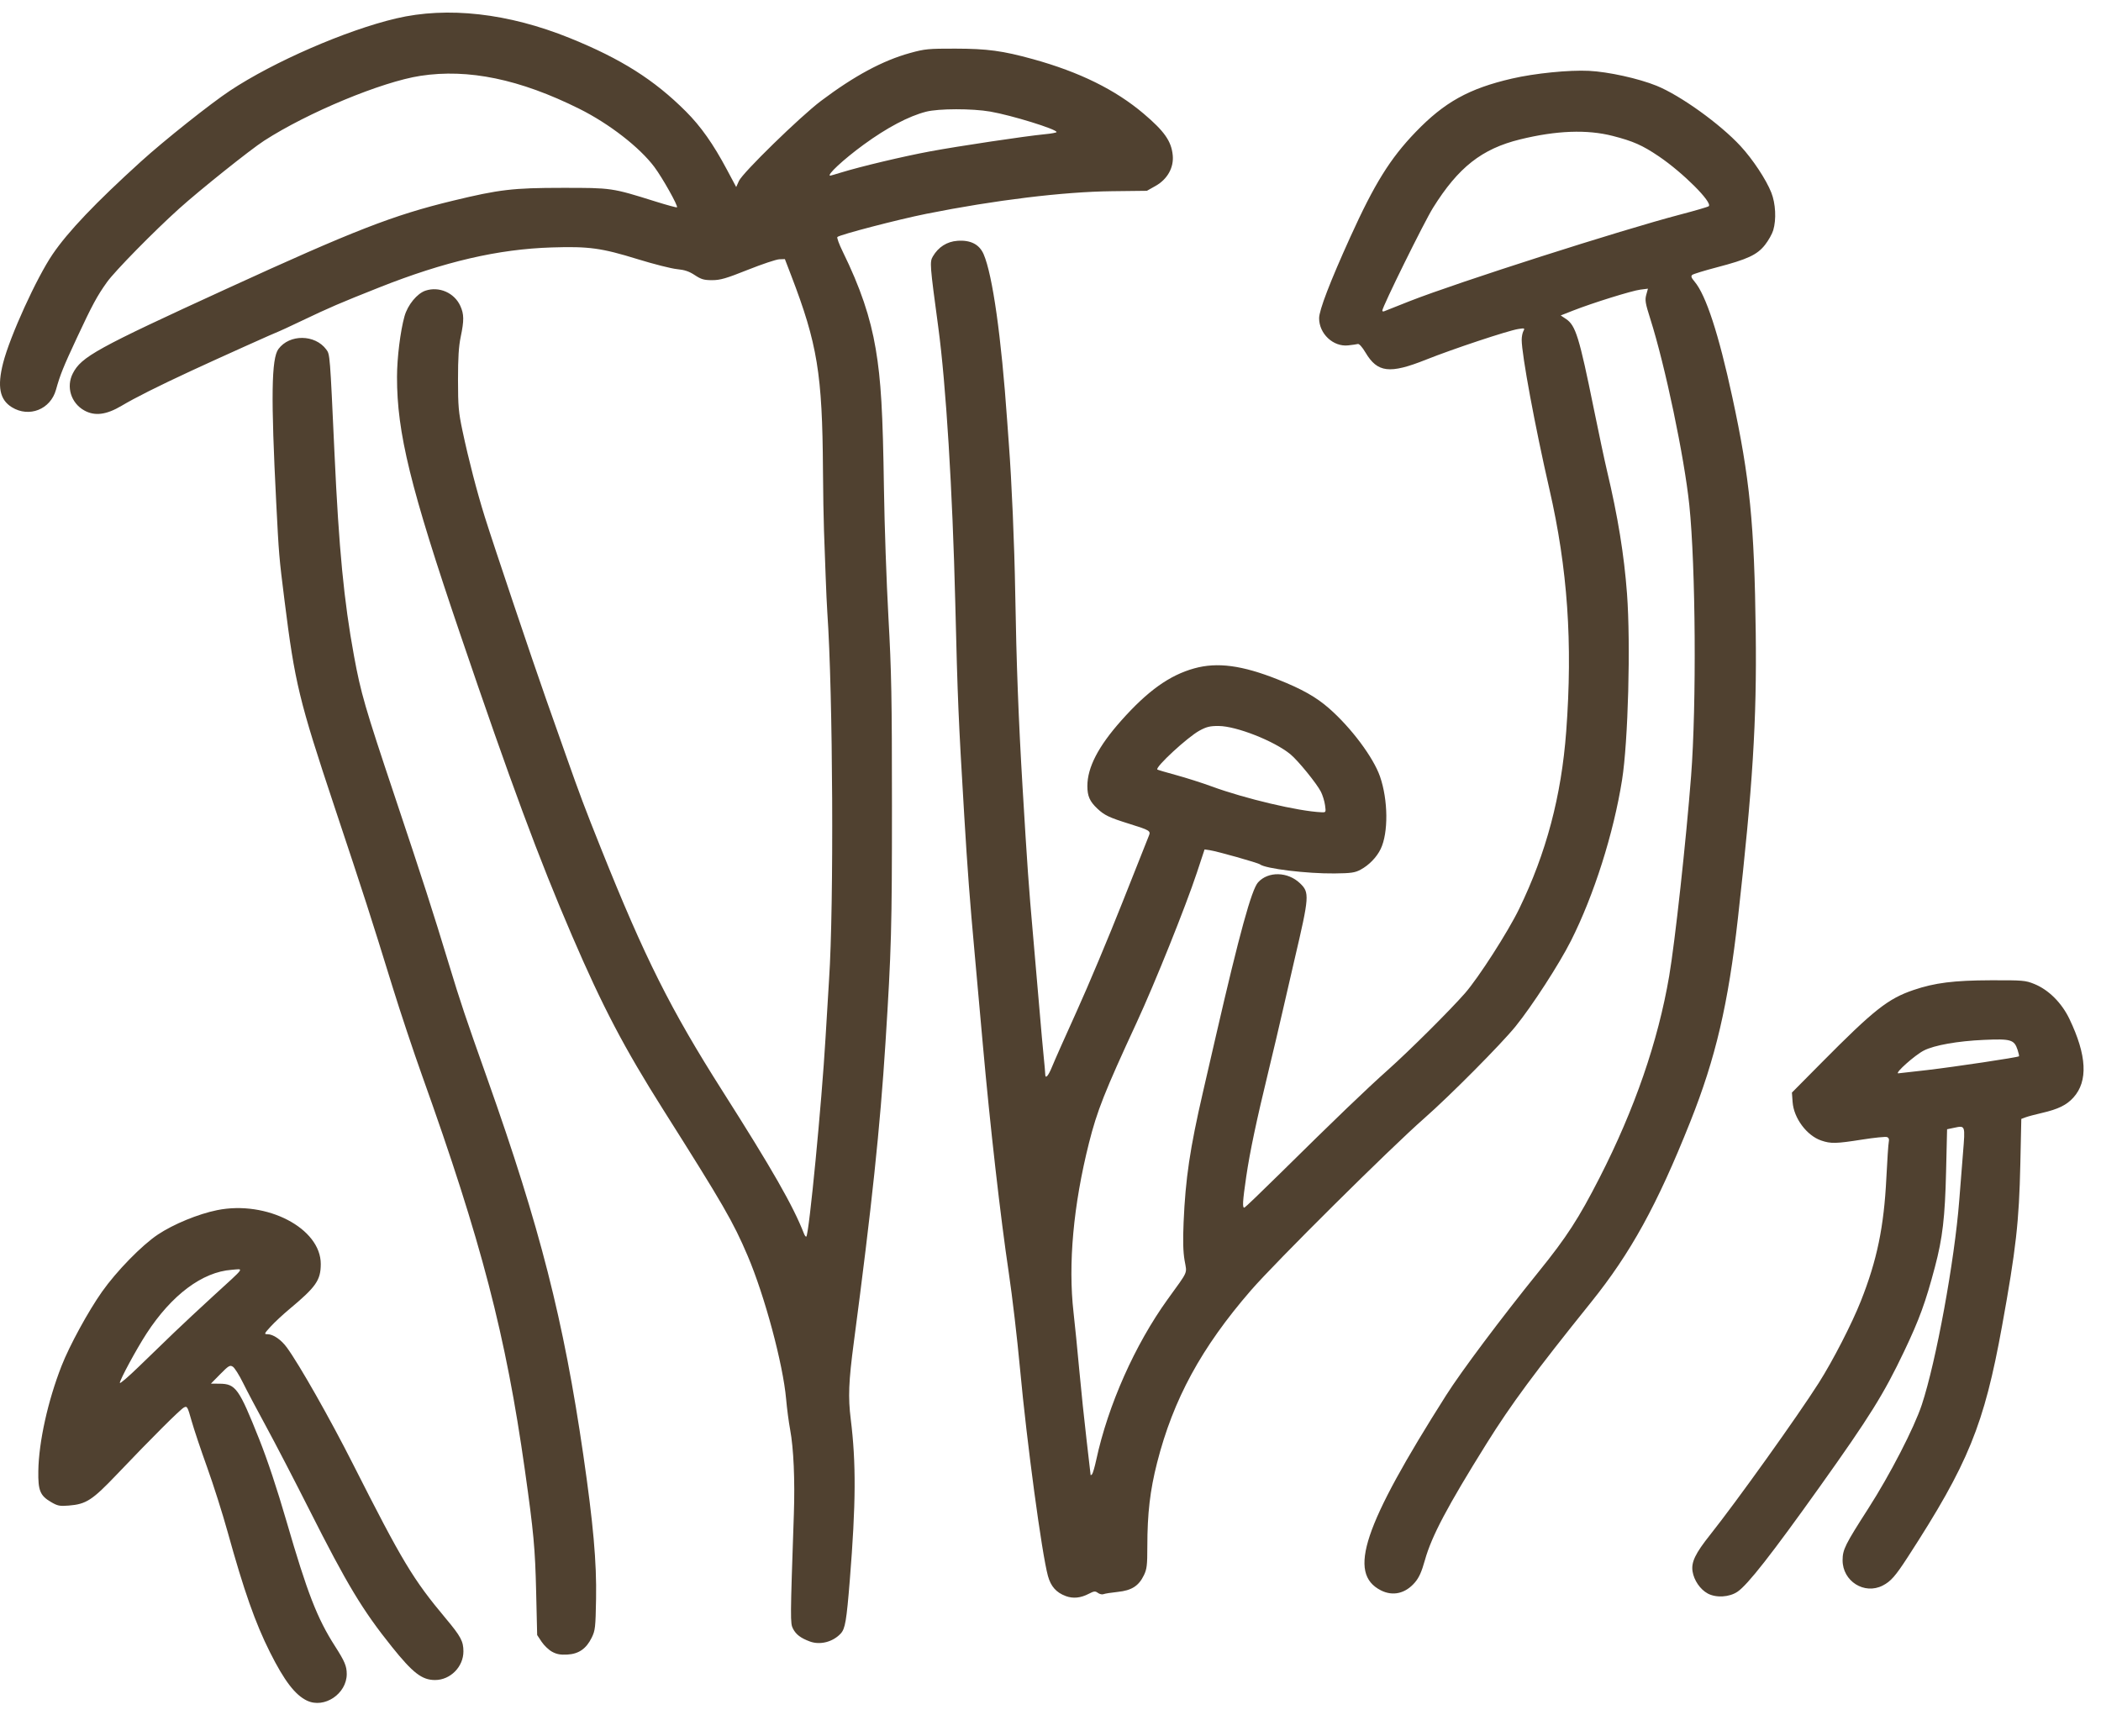 <?xml version="1.0" encoding="UTF-8" standalone="no"?>
<!-- Created with Inkscape (http://www.inkscape.org/) -->

<svg
   version="1.1"
   id="svg2"
   width="414.856"
   height="342.858"
   viewBox="0 0 414.856 342.858"
   sodipodi:docname="brownshroom2.svg"
   inkscape:version="1.1.2 (0a00cf5339, 2022-02-04)"
   xmlns:inkscape="http://www.inkscape.org/namespaces/inkscape"
   xmlns:sodipodi="http://sodipodi.sourceforge.net/DTD/sodipodi-0.dtd"
   xmlns="http://www.w3.org/2000/svg"
   xmlns:svg="http://www.w3.org/2000/svg">
  <defs
     id="defs6" />
  <sodipodi:namedview
     id="namedview4"
     pagecolor="#ffffff"
     bordercolor="#666666"
     borderopacity="1.0"
     inkscape:pageshadow="2"
     inkscape:pageopacity="0.0"
     inkscape:pagecheckerboard="0"
     showgrid="false"
     inkscape:zoom="0.89090347"
     inkscape:cx="-538.21768"
     inkscape:cy="98.214905"
     inkscape:window-width="1920"
     inkscape:window-height="1044"
     inkscape:window-x="0"
     inkscape:window-y="0"
     inkscape:window-maximized="1"
     inkscape:current-layer="g8" />
  <g
     inkscape:groupmode="layer"
     inkscape:label="Image"
     id="g8"
     transform="translate(-168.974,-412.99)">
    <path
       style="fill:#504130;stroke-width:0.32;fill-opacity:1"
       d="m 229.6,748.848 c -2.354,-1.125 -4.473,-3.894 -7.318,-9.562 -2.906,-5.789 -5.142,-12.148 -8.36,-23.766 -0.999,-3.608 -2.823,-9.354 -4.053,-12.769 -1.23,-3.415 -2.612,-7.546 -3.072,-9.18 -0.787,-2.801 -0.873,-2.951 -1.497,-2.627 -0.74,0.385 -6.388,6.02 -13.152,13.121 -4.975,5.224 -6.136,5.978 -9.629,6.258 -1.754,0.141 -2.178,0.056 -3.458,-0.694 -2.175,-1.275 -2.582,-2.269 -2.519,-6.154 0.093,-5.749 1.88,-13.825 4.592,-20.749 1.572,-4.014 5.259,-10.772 7.986,-14.638 2.874,-4.075 7.872,-9.19 11.039,-11.297 3.081,-2.05 7.95,-4.055 11.686,-4.812 9.801,-1.986 20.495,3.578 20.468,10.65 -0.012,3.196 -0.925,4.502 -6.243,8.935 -1.238,1.032 -2.876,2.559 -3.641,3.395 -1.303,1.424 -1.343,1.52 -0.63,1.521 1.126,0.003 2.69,1.077 3.822,2.628 2.459,3.367 8.499,14.015 13.029,22.971 9.753,19.28 11.875,22.81 18.375,30.571 2.936,3.506 3.455,4.477 3.455,6.47 0,3.049 -2.58,5.654 -5.6,5.654 -2.576,0 -4.372,-1.38 -8.512,-6.543 -5.815,-7.251 -8.858,-12.303 -16.323,-27.098 -2.948,-5.844 -6.797,-13.26 -8.553,-16.48 -1.756,-3.22 -3.804,-7.094 -4.55,-8.608 -0.747,-1.514 -1.645,-2.933 -1.996,-3.152 -0.573,-0.358 -0.83,-0.205 -2.481,1.473 l -1.843,1.872 1.729,0.017 c 3.164,0.031 3.815,0.943 7.786,10.909 1.655,4.154 3.529,9.79 5.412,16.274 4.115,14.168 6.052,19.156 9.58,24.66 1.912,2.983 2.312,3.933 2.312,5.5 0,3.899 -4.441,6.873 -7.84,5.248 z M 203.365,676.137 c 1.757,-1.684 5.211,-4.908 7.675,-7.163 6.581,-6.024 6.138,-5.395 3.672,-5.213 -5.788,0.426 -11.838,4.954 -16.793,12.568 -1.983,3.047 -5.279,9.142 -5.279,9.761 0,0.24 1.694,-1.212 3.765,-3.227 2.071,-2.015 5.203,-5.041 6.96,-6.726 z m 74.634,63.059 c -0.66,-0.359 -1.596,-1.249 -2.08,-1.98 l -0.879,-1.328 -0.199,-8.504 c -0.202,-8.637 -0.489,-11.746 -2.219,-24.024 -3.755,-26.647 -8.6,-45.251 -20.291,-77.92 -1.701,-4.752 -4.316,-12.6 -5.812,-17.44 -4.534,-14.67 -5.42,-17.418 -11.499,-35.68 -7.003,-21.037 -7.82,-24.413 -9.874,-40.8 -1.072,-8.555 -1.1,-8.883 -1.626,-19.2 -1.067,-20.915 -0.959,-28.517 0.43,-30.4 2.189,-2.965 7.218,-2.92 9.447,0.085 0.733,0.988 0.722,0.848 1.627,20.555 0.865,18.838 1.859,29.142 3.857,40 1.343,7.299 2.147,10.072 7.982,27.52 5.701,17.05 7.485,22.579 10.773,33.397 2.321,7.638 3.148,10.103 7.581,22.603 10.387,29.292 15.067,47.645 18.933,74.24 1.972,13.569 2.649,21.198 2.521,28.406 -0.101,5.693 -0.166,6.269 -0.862,7.683 -1.076,2.185 -2.55,3.21 -4.799,3.337 -1.357,0.077 -2.109,-0.061 -3.01,-0.55 z m 50.884,-2.037 c -1.793,-0.662 -2.731,-1.371 -3.322,-2.514 -0.559,-1.082 -0.555,-1.659 0.166,-22.645 0.23,-6.695 -0.047,-13.003 -0.734,-16.675 -0.276,-1.477 -0.634,-4.197 -0.795,-6.045 -0.602,-6.882 -4.236,-20.411 -7.605,-28.309 -2.871,-6.731 -4.751,-9.984 -16.651,-28.815 -7.714,-12.207 -11.973,-20.332 -18.008,-34.355 -6.556,-15.233 -12.076,-30.122 -22.102,-59.615 -9.829,-28.912 -12.485,-39.734 -12.466,-50.78 0.006,-3.737 0.663,-9.047 1.478,-11.952 0.631,-2.25 2.493,-4.518 4.161,-5.069 2.687,-0.887 5.688,0.433 6.862,3.018 0.743,1.637 0.758,2.86 0.075,6.117 -0.392,1.871 -0.535,4.153 -0.532,8.48 0.004,5.233 0.108,6.403 0.888,10.08 1.207,5.687 2.839,11.988 4.391,16.957 1.655,5.299 9.51,28.664 12.104,36.003 1.089,3.08 2.843,8.048 3.898,11.04 2.815,7.982 3.738,10.433 6.925,18.4 8.674,21.681 13.748,31.815 24.035,48 9.83,15.466 13.925,22.633 16.068,28.124 0.164,0.42 0.377,0.686 0.472,0.59 0.546,-0.546 3.046,-26.44 3.792,-39.275 0.271,-4.664 0.584,-9.848 0.696,-11.52 0.971,-14.479 0.77,-56.414 -0.346,-72.48 -0.086,-1.232 -0.234,-4.472 -0.331,-7.2 -0.096,-2.728 -0.243,-6.76 -0.326,-8.96 -0.083,-2.2 -0.174,-7.6 -0.202,-12 -0.12,-18.916 -1.095,-24.87 -6.29,-38.4 l -1.229,-3.2 -1.098,0.037 c -0.604,0.021 -3.402,0.956 -6.218,2.079 -4.296,1.713 -5.43,2.042 -7.045,2.043 -1.618,0 -2.163,-0.157 -3.423,-0.991 -1.119,-0.741 -2.008,-1.041 -3.515,-1.186 -1.11,-0.107 -4.598,-0.99 -7.751,-1.963 -7.194,-2.22 -9.63,-2.553 -16.986,-2.322 -10.579,0.332 -21.188,2.794 -34.08,7.909 -7.804,3.097 -9.687,3.907 -15.323,6.593 -2.356,1.123 -4.331,2.041 -4.389,2.041 -0.165,0 -12.232,5.429 -17.407,7.832 -6.583,3.056 -11.031,5.289 -13.743,6.9 -3.016,1.792 -5.306,2.074 -7.38,0.908 -2.606,-1.465 -3.593,-4.662 -2.25,-7.294 1.686,-3.304 4.666,-4.945 30.413,-16.743 25.158,-11.528 32.842,-14.519 44.641,-17.375 9.161,-2.218 11.861,-2.535 21.599,-2.54 9.798,-0.004 9.771,-0.008 18.378,2.687 2.276,0.713 4.198,1.235 4.273,1.161 0.257,-0.257 -2.876,-5.843 -4.471,-7.972 -2.913,-3.89 -8.934,-8.557 -14.82,-11.489 -11.733,-5.844 -21.909,-7.956 -31.36,-6.509 -7.628,1.168 -22.228,7.228 -30.88,12.817 -2.7,1.744 -12.665,9.71 -16.783,13.416 -4.977,4.479 -12.663,12.308 -14.228,14.494 -1.949,2.722 -2.921,4.521 -5.938,10.988 -2.723,5.838 -3.305,7.282 -4.144,10.286 -1.085,3.883 -5.306,5.551 -8.716,3.444 -2.406,-1.487 -2.912,-4.074 -1.713,-8.763 1.347,-5.266 6.602,-16.802 9.777,-21.462 3.049,-4.475 8.472,-10.168 17.425,-18.292 4.59,-4.165 13.741,-11.446 17.6,-14.003 8.609,-5.705 22.912,-11.928 32.763,-14.255 10.173,-2.403 22.185,-1.046 34.346,3.879 10.117,4.098 16.65,8.231 22.907,14.493 2.952,2.955 5.391,6.414 8.089,11.476 l 1.835,3.442 0.542,-1.202 c 0.732,-1.624 12.105,-12.718 16.195,-15.799 6.573,-4.951 12.199,-7.978 17.604,-9.47 2.908,-0.803 3.615,-0.871 8.919,-0.861 6.327,0.012 9.359,0.422 15.349,2.079 9.175,2.537 16.27,6.034 21.855,10.772 4.092,3.471 5.458,5.424 5.733,8.195 0.242,2.437 -1.043,4.742 -3.379,6.06 l -1.722,0.971 -6.918,0.08 c -9.566,0.111 -23.122,1.762 -36.605,4.459 -5.578,1.116 -17.133,4.127 -17.593,4.585 -0.132,0.131 0.338,1.418 1.045,2.86 3.497,7.134 5.465,12.941 6.531,19.268 1.039,6.166 1.399,12.321 1.623,27.68 0.102,7.04 0.499,18.416 0.881,25.28 0.599,10.75 0.695,15.897 0.698,37.12 0.003,24.22 -0.115,28.526 -1.277,46.88 -1.059,16.723 -2.718,32.428 -6.254,59.2 -1.028,7.78 -1.148,10.822 -0.604,15.205 1.069,8.61 1.022,16.674 -0.183,31.675 -0.654,8.135 -0.917,9.686 -1.808,10.639 -1.553,1.663 -4.064,2.306 -6.087,1.56 z m 6.203,-290.107 c 3.801,-1.173 12.256,-3.182 17.487,-4.156 5.61,-1.044 18.922,-3.036 22.707,-3.398 1.276,-0.122 2.32,-0.314 2.32,-0.428 0,-0.571 -8.841,-3.304 -13.078,-4.043 -3.585,-0.625 -10.229,-0.613 -12.695,0.024 -3.437,0.887 -7.703,3.14 -12.307,6.498 -3.999,2.917 -7.455,6.13 -6.594,6.13 0.069,0 1.041,-0.282 2.16,-0.628 z m 44.318,281.134 c -1.865,-0.687 -2.947,-1.912 -3.51,-3.973 -1.213,-4.442 -4.161,-26.323 -5.504,-40.853 -0.561,-6.07 -1.54,-14.428 -2.229,-19.04 -1.633,-10.92 -3.693,-29.036 -5.112,-44.96 -0.628,-7.04 -1.359,-15.176 -1.624,-18.08 -0.941,-10.285 -1.419,-16.605 -2.054,-27.2 -1.159,-19.326 -1.3,-22.67 -1.773,-42.08 -0.54,-22.159 -1.832,-43.094 -3.357,-54.4 -1.668,-12.368 -1.707,-12.878 -1.066,-13.972 1.087,-1.855 2.784,-2.933 4.856,-3.083 2.599,-0.188 4.335,0.707 5.176,2.668 1.769,4.126 3.486,16.309 4.645,32.946 0.098,1.408 0.244,3.424 0.325,4.48 0.561,7.322 1.101,19.898 1.257,29.28 0.234,14.045 0.656,25.242 1.454,38.56 0.935,15.619 1.217,19.599 2.061,29.12 0.421,4.752 1.001,11.448 1.287,14.88 0.286,3.432 0.657,7.566 0.823,9.187 0.166,1.621 0.302,3.169 0.302,3.44 0,1.066 0.611,0.396 1.375,-1.507 0.442,-1.1 2.632,-6.032 4.868,-10.96 2.236,-4.928 6.286,-14.576 9.001,-21.44 2.715,-6.864 5.068,-12.793 5.229,-13.176 0.395,-0.938 0.149,-1.087 -3.831,-2.327 -4.016,-1.252 -4.944,-1.692 -6.347,-3.013 -1.504,-1.415 -1.973,-2.474 -1.973,-4.458 0,-3.67 2.155,-7.834 6.696,-12.937 5.231,-5.879 9.529,-8.951 14.423,-10.307 4.544,-1.259 9.428,-0.61 16.481,2.191 4.808,1.909 7.572,3.471 10.156,5.738 4.348,3.814 8.716,9.663 10.023,13.42 1.615,4.644 1.677,11.138 0.136,14.321 -0.796,1.645 -2.307,3.201 -3.978,4.095 -1.107,0.593 -1.86,0.701 -5.137,0.737 -5.424,0.06 -13.659,-0.943 -14.718,-1.792 -0.38,-0.305 -8.519,-2.6 -9.951,-2.806 l -0.989,-0.142 -1.519,4.589 c -2.215,6.688 -8.285,21.802 -11.868,29.549 -6.368,13.767 -7.842,17.49 -9.439,23.84 -3.085,12.263 -4.143,23.908 -3.044,33.49 0.259,2.261 0.767,7.35 1.128,11.31 0.361,3.96 1.013,10.209 1.448,13.887 0.436,3.678 0.792,6.766 0.792,6.864 0,0.098 0.127,0.041 0.282,-0.127 0.155,-0.167 0.531,-1.456 0.835,-2.864 2.333,-10.8 7.634,-22.723 14.085,-31.68 4.22,-5.859 3.825,-4.952 3.354,-7.701 -0.293,-1.712 -0.349,-3.901 -0.194,-7.526 0.369,-8.636 1.256,-14.601 3.827,-25.733 0.406,-1.76 1.568,-6.8 2.581,-11.2 4.633,-20.12 7.013,-28.781 8.3,-30.201 2.004,-2.212 5.867,-2.123 8.282,0.191 1.899,1.819 1.849,2.528 -1.068,14.97 -0.701,2.992 -1.78,7.672 -2.398,10.4 -0.617,2.728 -1.839,7.912 -2.716,11.52 -2.418,9.956 -3.718,16.107 -4.436,21.002 -0.725,4.941 -0.802,6.302 -0.347,6.145 0.17,-0.059 3.302,-3.061 6.96,-6.672 11.114,-10.97 17.011,-16.634 21.372,-20.527 4.273,-3.815 12.232,-11.738 15.216,-15.147 2.661,-3.041 8.47,-12.092 10.679,-16.64 5.36,-11.036 8.344,-22.286 9.295,-35.04 1.303,-17.477 0.283,-32.173 -3.324,-47.877 -2.823,-12.293 -5.466,-26.542 -5.466,-29.471 0,-0.602 0.151,-1.376 0.335,-1.719 0.315,-0.588 0.253,-0.612 -1.031,-0.407 -2.044,0.327 -12.905,3.937 -18.184,6.045 -7.179,2.866 -9.596,2.584 -11.959,-1.398 -0.645,-1.087 -1.253,-1.764 -1.518,-1.692 -0.243,0.067 -1.113,0.192 -1.932,0.278 -2.93,0.308 -5.711,-2.303 -5.711,-5.362 0,-1.589 2.148,-7.185 6.141,-15.997 4.782,-10.553 7.883,-15.545 12.899,-20.756 5.698,-5.921 10.544,-8.614 19.04,-10.579 4.499,-1.041 11.266,-1.72 15.2,-1.527 3.828,0.188 9.797,1.504 13.347,2.942 4.699,1.904 12.543,7.537 16.58,11.907 2.415,2.614 5.053,6.6 6.078,9.182 0.859,2.164 1.021,5.318 0.383,7.452 -0.22,0.737 -0.955,2.041 -1.632,2.897 -1.544,1.953 -3.438,2.836 -9.475,4.417 -2.464,0.645 -4.659,1.319 -4.877,1.496 -0.306,0.249 -0.202,0.554 0.45,1.326 2.251,2.664 4.758,10.335 7.46,22.833 3.46,15.999 4.354,24.994 4.62,46.49 0.215,17.377 -0.588,30.27 -3.509,56.32 -1.91,17.039 -4.409,27.72 -9.431,40.32 -6.561,16.46 -11.733,25.858 -19.636,35.682 -10.949,13.611 -15.78,20.147 -20.576,27.838 -7.753,12.432 -10.841,18.268 -12.163,22.986 -0.66,2.355 -1.16,3.471 -1.991,4.442 -1.87,2.185 -4.351,2.756 -6.721,1.547 -6.599,-3.367 -3.476,-12.699 12.891,-38.517 3.008,-4.745 10.901,-15.281 18.318,-24.454 5.467,-6.761 7.863,-10.461 11.967,-18.483 6.937,-13.559 11.559,-26.941 13.759,-39.84 1.154,-6.768 3.334,-26.669 4.329,-39.52 1.085,-14.022 0.906,-41.39 -0.35,-53.507 -0.98,-9.448 -4.767,-27.526 -7.704,-36.771 -0.98,-3.086 -1.086,-3.718 -0.798,-4.763 l 0.333,-1.205 -1.506,0.189 c -1.673,0.21 -9.429,2.626 -13.254,4.128 l -2.468,0.969 1.028,0.684 c 1.925,1.282 2.62,3.523 5.519,17.795 0.983,4.84 2.147,10.312 2.587,12.16 2.151,9.041 3.389,16.649 3.959,24.32 0.738,9.939 0.225,29.213 -0.979,36.785 -1.684,10.583 -5.538,22.719 -10.079,31.737 -2.314,4.595 -7.691,12.903 -10.962,16.937 -2.843,3.506 -13.015,13.749 -17.977,18.102 -6.764,5.933 -29.454,28.461 -34.285,34.039 -9.767,11.278 -15.309,21.464 -18.508,34.02 -1.391,5.457 -1.924,10.034 -1.926,16.519 0,3.713 -0.093,4.488 -0.674,5.689 -1.029,2.126 -2.42,3.013 -5.174,3.299 -1.272,0.132 -2.533,0.332 -2.802,0.444 -0.269,0.112 -0.766,0 -1.103,-0.245 -0.536,-0.392 -0.765,-0.37 -1.797,0.168 -1.624,0.846 -3.102,0.993 -4.567,0.453 z m 51.206,-156.187 c -0.109,-0.793 -0.476,-1.987 -0.817,-2.655 -0.835,-1.636 -4.506,-6.148 -6.014,-7.392 -3.176,-2.618 -10.661,-5.569 -14.178,-5.59 -1.705,-0.01 -2.387,0.155 -3.785,0.917 -2.352,1.282 -8.782,7.22 -8.319,7.683 0.067,0.067 1.733,0.56 3.703,1.095 1.97,0.536 5.134,1.544 7.031,2.241 6.594,2.422 17.163,4.912 21.653,5.102 0.914,0.039 0.922,0.025 0.726,-1.402 z m 16.751,-99.551 c 9.515,-3.73 41.706,-14.031 53.44,-17.101 2.904,-0.76 5.41,-1.493 5.569,-1.63 0.833,-0.715 -5.114,-6.655 -9.888,-9.876 -3.215,-2.169 -5.038,-2.975 -9.057,-4.006 -5.084,-1.304 -11.133,-1.077 -18.305,0.686 -7.547,1.855 -12.191,5.506 -17.189,13.514 -1.741,2.789 -10.011,19.559 -10.011,20.3 0,0.161 0.18,0.212 0.4,0.112 0.22,-0.099 2.488,-0.999 5.04,-1.999 z m 58.799,255.228 c -1.472,-0.799 -2.702,-2.596 -2.979,-4.353 -0.288,-1.823 0.531,-3.531 3.453,-7.209 5.263,-6.622 17.268,-23.409 21.473,-30.027 2.779,-4.373 6.524,-11.658 8.311,-16.167 3.187,-8.043 4.555,-14.651 5.03,-24.306 0.174,-3.528 0.391,-6.741 0.482,-7.141 0.111,-0.485 -0.006,-0.793 -0.351,-0.925 -0.284,-0.109 -2.484,0.111 -4.888,0.489 -5.195,0.817 -6.196,0.84 -8.106,0.19 -2.852,-0.972 -5.419,-4.42 -5.648,-7.586 l -0.136,-1.881 5.88,-5.936 c 10.328,-10.426 13.088,-12.605 18.138,-14.323 4.184,-1.423 7.96,-1.898 15.262,-1.92 6.325,-0.019 6.829,0.023 8.571,0.727 2.817,1.137 5.415,3.72 6.939,6.9 3.453,7.202 3.711,12.299 0.787,15.535 -1.342,1.486 -3.01,2.301 -6.218,3.038 -1.32,0.303 -2.775,0.693 -3.233,0.865 l -0.833,0.314 -0.191,8.861 c -0.246,11.437 -0.861,16.894 -3.615,32.061 -3.547,19.541 -6.658,27.165 -18.606,45.6 -2.45,3.78 -3.354,4.808 -4.95,5.629 -3.632,1.868 -7.944,-0.862 -7.926,-5.017 0.009,-2.089 0.498,-3.07 5.084,-10.212 4.276,-6.659 9.051,-15.92 10.559,-20.48 2.829,-8.553 6.468,-28.414 7.389,-40.32 0.19,-2.464 0.525,-6.692 0.744,-9.397 0.448,-5.54 0.483,-5.445 -1.802,-4.964 l -1.341,0.282 -0.197,8.319 c -0.215,9.083 -0.691,13.162 -2.203,18.879 -1.845,6.977 -3.078,10.355 -6.091,16.684 -4.004,8.412 -6.791,12.885 -16.622,26.676 -9.572,13.427 -14.249,19.399 -16.268,20.771 -1.611,1.095 -4.236,1.249 -5.9,0.345 z M 549.501,624.314 c 5.464,-0.637 17.913,-2.505 18.131,-2.72 0.061,-0.061 -0.059,-0.629 -0.269,-1.263 -0.67,-2.029 -1.305,-2.218 -6.662,-1.978 -5.193,0.232 -9.781,1.046 -11.849,2.101 -1.77,0.903 -5.814,4.506 -5.057,4.506 0.092,0 2.66,-0.291 5.707,-0.646 z"
       id="path971" />
  </g>
</svg>
